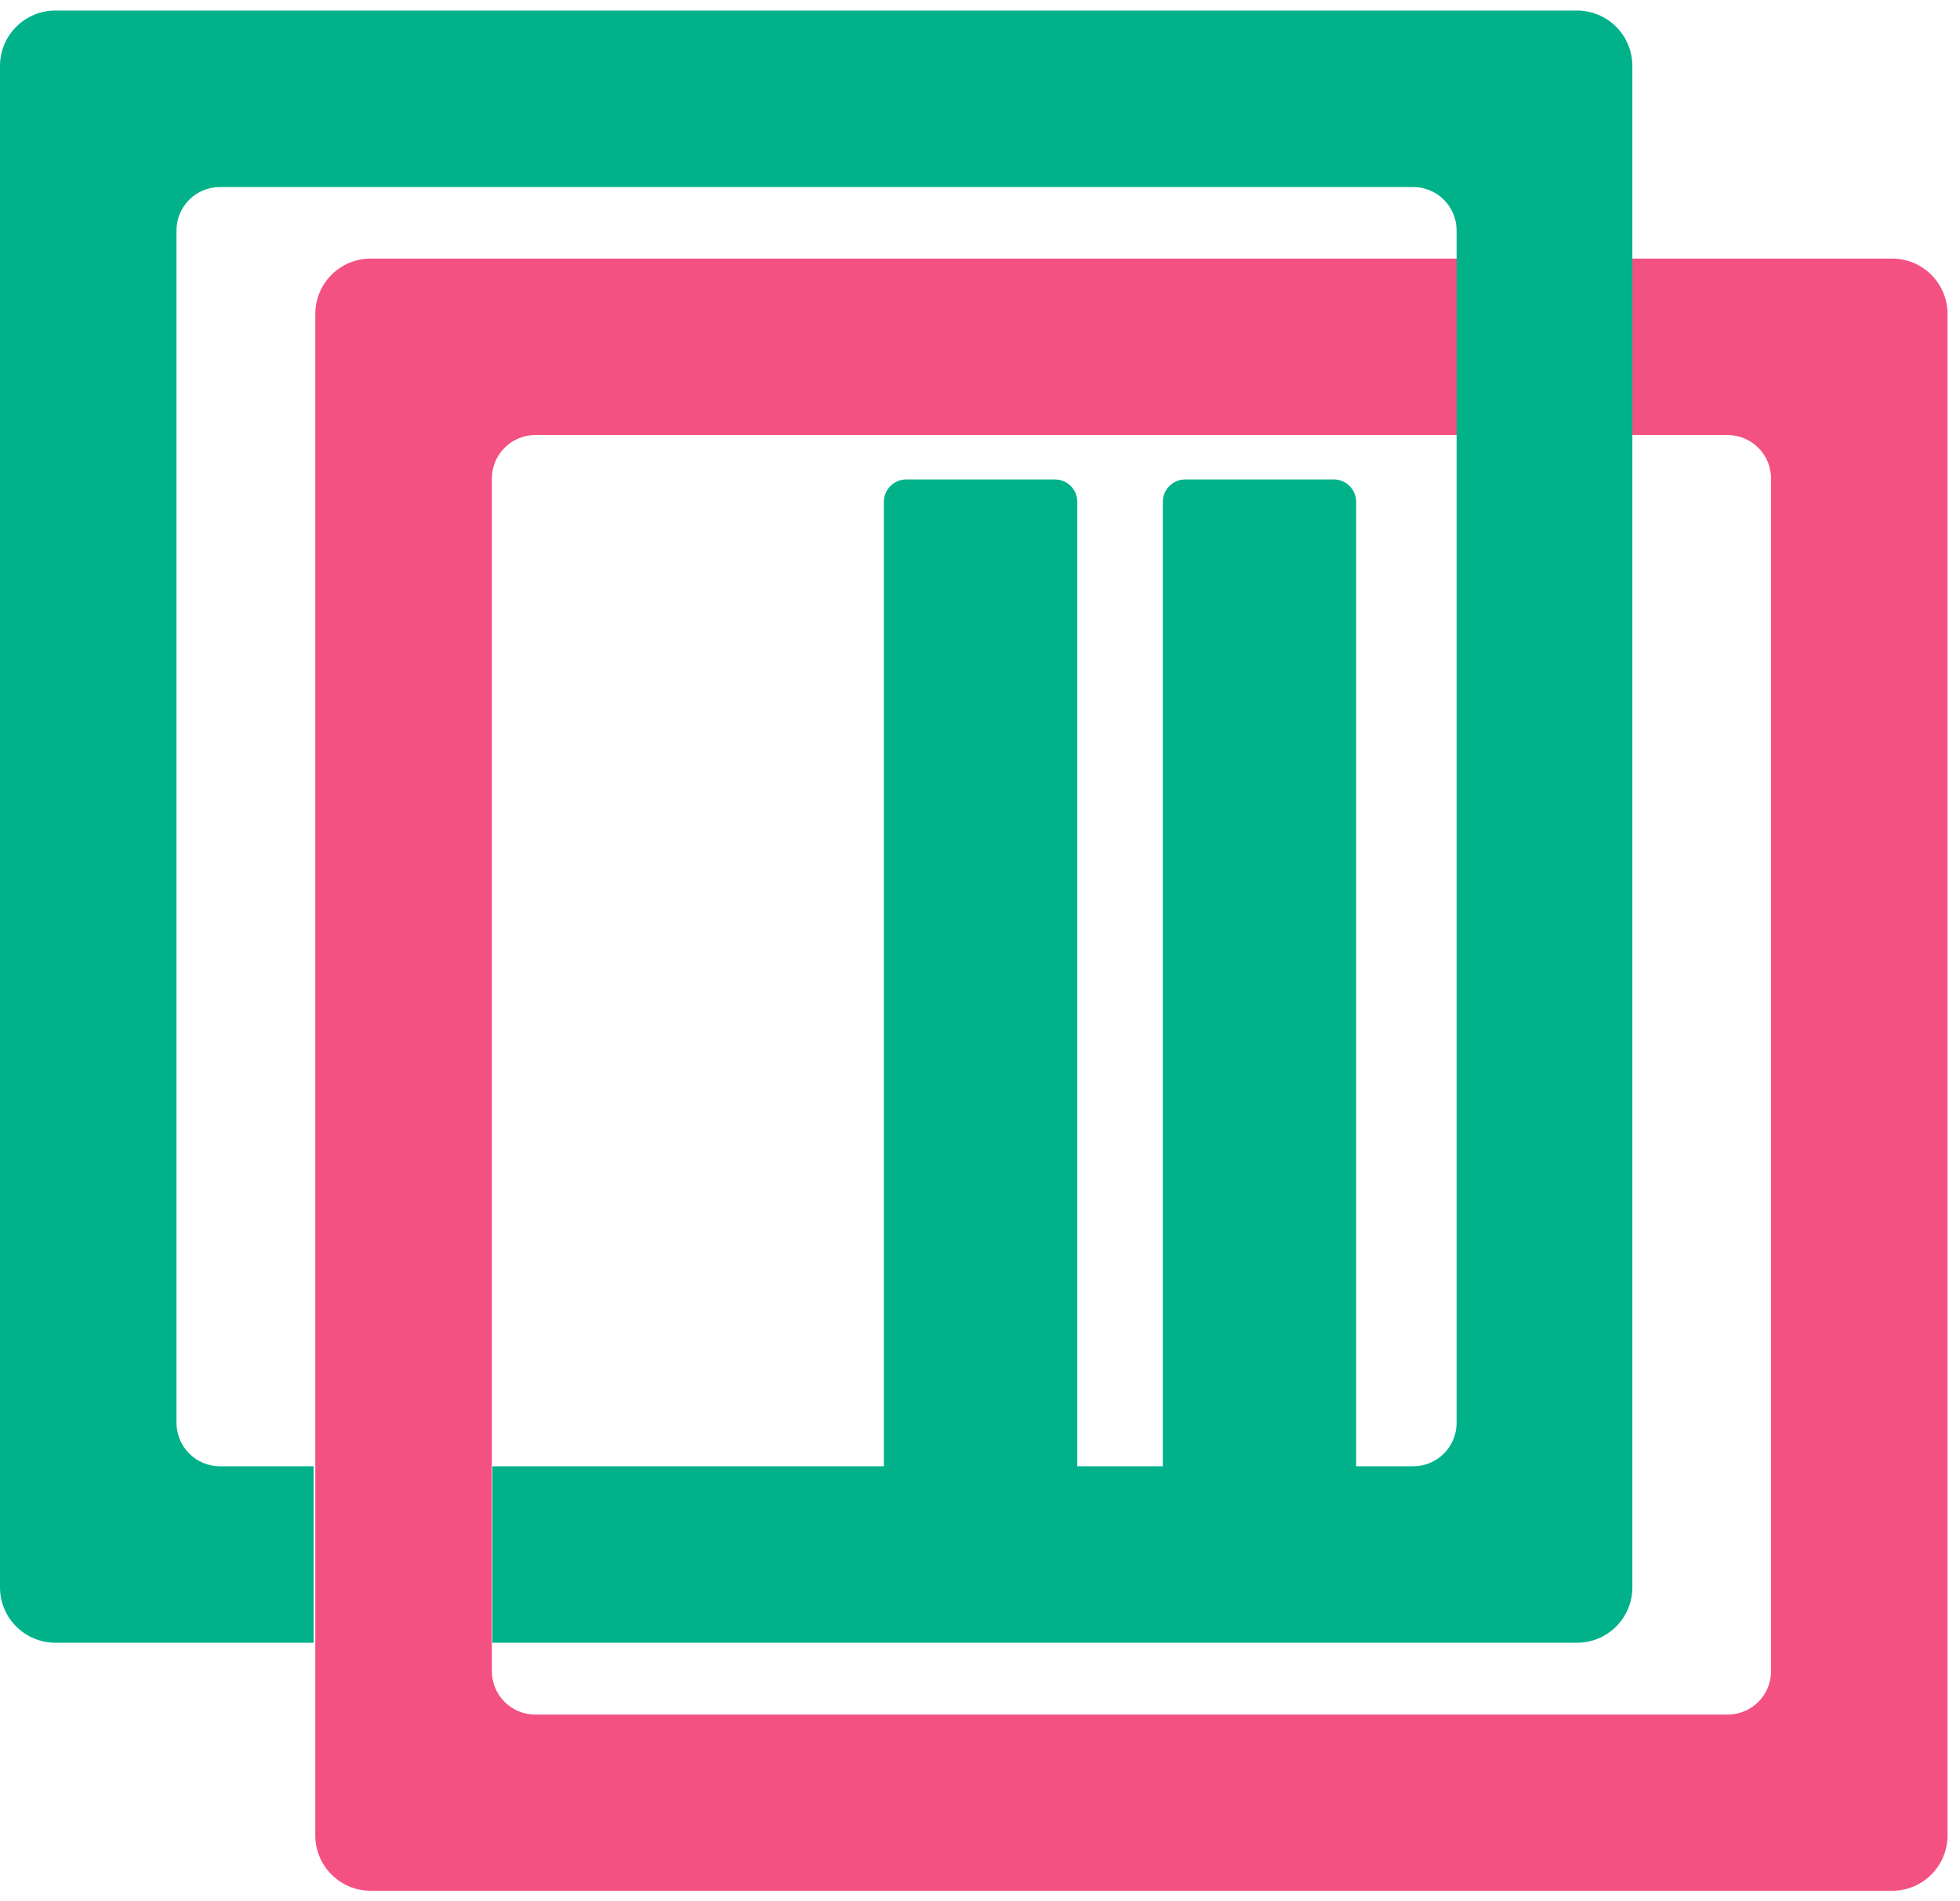 <svg width="67" height="65" viewBox="0 0 67 65" fill="none" xmlns="http://www.w3.org/2000/svg">
<path d="M64.681 8.84H12.672C12.169 8.84 11.688 9.039 11.333 9.394C10.978 9.749 10.778 10.231 10.778 10.733V62.74C10.777 62.989 10.826 63.236 10.92 63.467C11.015 63.697 11.154 63.907 11.33 64.083C11.506 64.26 11.715 64.4 11.945 64.496C12.176 64.591 12.422 64.64 12.672 64.64H64.681C64.929 64.641 65.176 64.592 65.406 64.497C65.635 64.402 65.844 64.262 66.02 64.087C66.196 63.911 66.335 63.702 66.43 63.472C66.525 63.242 66.574 62.996 66.574 62.747V10.733C66.574 10.231 66.374 9.749 66.019 9.394C65.664 9.039 65.183 8.84 64.681 8.84ZM60.541 57.135C60.541 57.528 60.385 57.905 60.107 58.183C59.829 58.461 59.452 58.617 59.059 58.617H18.291C17.899 58.615 17.524 58.458 17.247 58.181C16.97 57.903 16.815 57.527 16.814 57.135V16.357C16.814 15.963 16.97 15.586 17.249 15.308C17.527 15.03 17.904 14.873 18.298 14.873H59.059C59.452 14.874 59.829 15.03 60.107 15.309C60.385 15.587 60.541 15.964 60.541 16.357V57.135Z" fill="#F35181"/>
<path d="M53.907 56.161H16.833V50.128H30.215V17.154C30.215 16.952 30.296 16.758 30.439 16.615C30.581 16.472 30.776 16.391 30.978 16.391H36.063C36.266 16.391 36.459 16.472 36.602 16.615C36.745 16.758 36.826 16.952 36.826 17.154V50.128H39.75V17.154C39.75 16.952 39.83 16.758 39.973 16.615C40.116 16.472 40.31 16.391 40.513 16.391H45.596C45.798 16.391 45.992 16.472 46.135 16.615C46.278 16.758 46.358 16.952 46.358 17.154V50.128H48.308C48.503 50.128 48.696 50.09 48.876 50.015C49.056 49.941 49.22 49.831 49.358 49.694C49.495 49.556 49.605 49.392 49.679 49.212C49.754 49.032 49.792 48.839 49.792 48.644V7.878C49.792 7.484 49.635 7.107 49.357 6.828C49.079 6.55 48.701 6.394 48.308 6.394H7.517C7.124 6.394 6.746 6.55 6.468 6.828C6.19 7.107 6.033 7.484 6.033 7.878V48.644C6.033 49.037 6.19 49.415 6.468 49.693C6.746 49.971 7.124 50.128 7.517 50.128H10.722V56.161H1.893C1.391 56.161 0.91 55.961 0.555 55.606C0.199 55.251 0 54.77 0 54.267L0 2.254C0 1.752 0.199 1.27 0.555 0.915C0.91 0.56 1.391 0.36 1.893 0.36L53.907 0.36C54.409 0.36 54.891 0.56 55.246 0.915C55.601 1.27 55.8 1.752 55.8 2.254V54.267C55.8 54.77 55.601 55.251 55.246 55.606C54.891 55.961 54.409 56.161 53.907 56.161Z" fill="#00B18A"/>
</svg>
